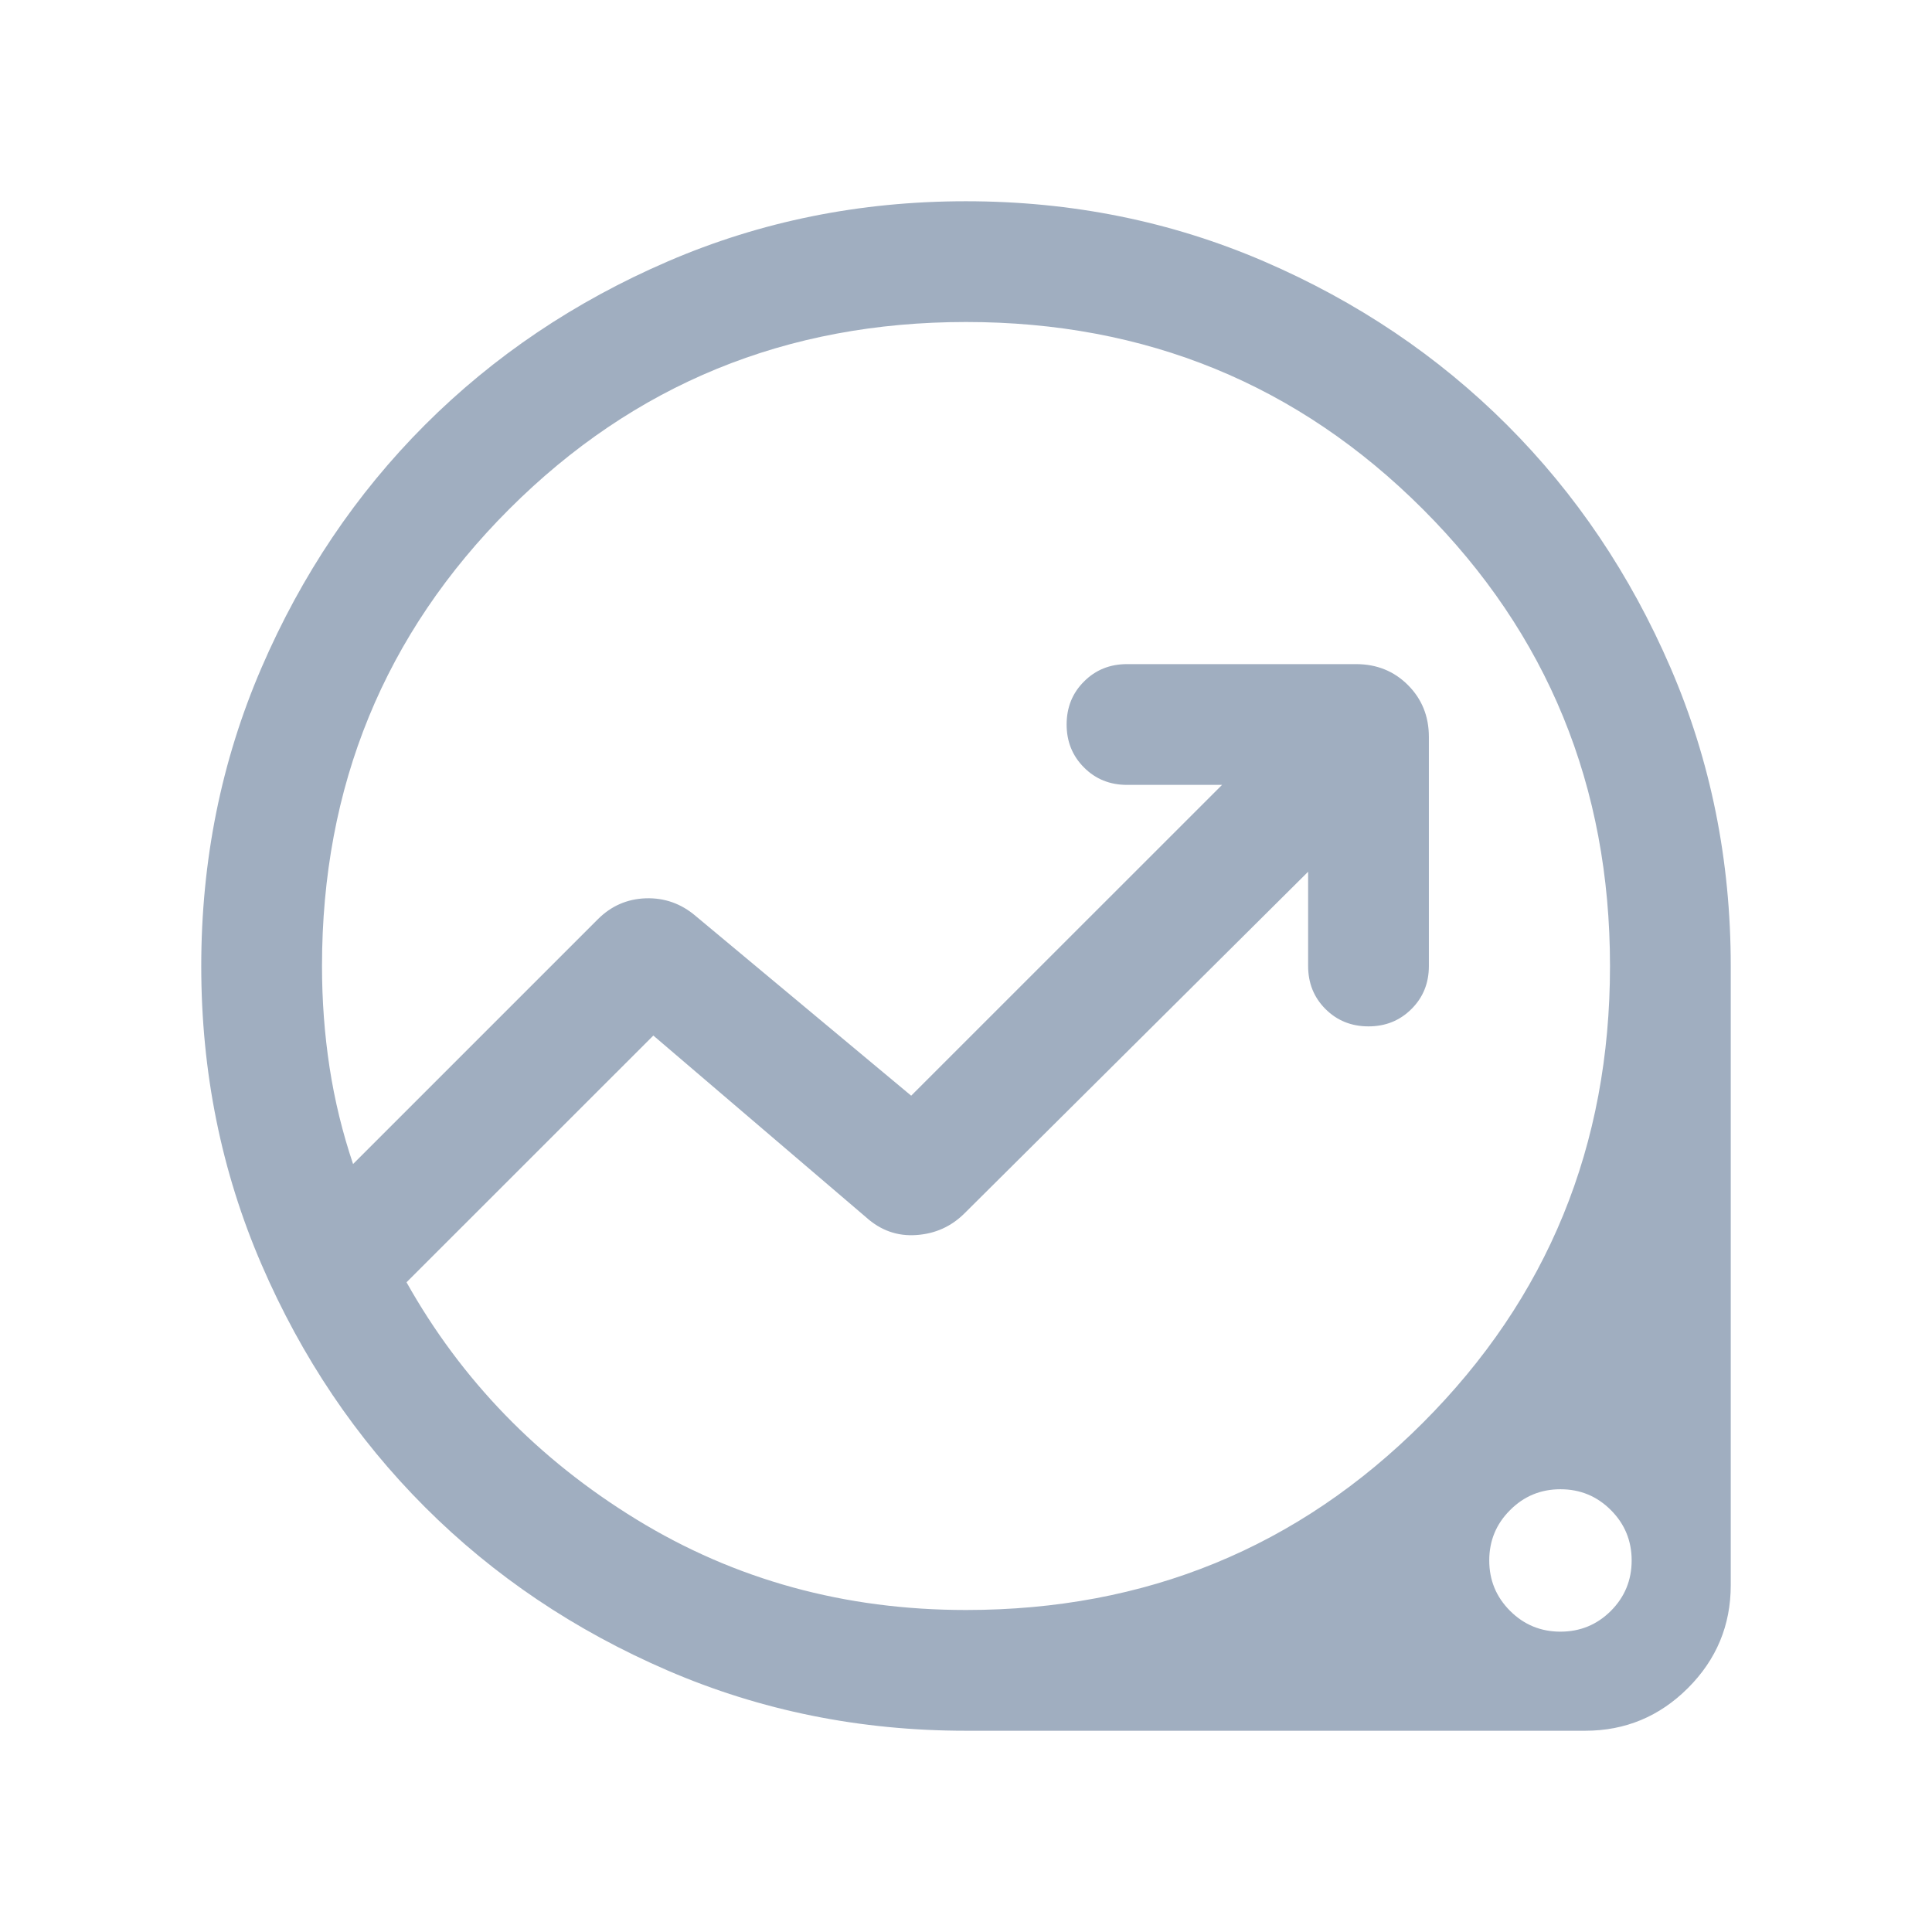 <svg width="24" height="24" viewBox="0 0 24 24" fill="none" xmlns="http://www.w3.org/2000/svg">
<path d="M12 21.5C10.686 21.5 9.451 21.251 8.295 20.752C7.139 20.253 6.134 19.577 5.279 18.722C4.424 17.867 3.747 16.862 3.248 15.706C2.749 14.55 2.5 13.316 2.5 12.002C2.5 10.688 2.749 9.453 3.248 8.296C3.747 7.14 4.423 6.135 5.278 5.279C6.133 4.424 7.138 3.747 8.294 3.248C9.45 2.749 10.684 2.5 11.998 2.5C13.312 2.5 14.547 2.749 15.704 3.248C16.86 3.747 17.865 4.424 18.721 5.279C19.576 6.134 20.253 7.139 20.752 8.295C21.251 9.451 21.5 10.686 21.5 12V19.692C21.5 20.189 21.323 20.615 20.969 20.969C20.615 21.323 20.189 21.5 19.692 21.5H12ZM12 20C14.233 20 16.125 19.225 17.675 17.675C19.225 16.125 20 14.233 20 12C20 9.767 19.225 7.875 17.675 6.325C16.125 4.775 14.233 4 12 4C9.767 4 7.875 4.775 6.325 6.325C4.775 7.875 4 9.767 4 12C4 12.428 4.031 12.848 4.094 13.26C4.157 13.671 4.255 14.071 4.386 14.46L7.427 11.419C7.592 11.254 7.79 11.167 8.023 11.159C8.255 11.152 8.462 11.225 8.642 11.379L11.319 13.611L15.181 9.75H14C13.787 9.75 13.609 9.678 13.466 9.534C13.322 9.39 13.25 9.212 13.25 9C13.25 8.787 13.322 8.609 13.466 8.466C13.609 8.322 13.787 8.25 14 8.25H16.846C17.102 8.25 17.317 8.337 17.49 8.51C17.663 8.683 17.75 8.898 17.75 9.154V12C17.75 12.213 17.678 12.391 17.534 12.534C17.39 12.678 17.212 12.75 17 12.75C16.787 12.75 16.609 12.678 16.465 12.534C16.322 12.391 16.25 12.213 16.25 12V10.829L11.983 15.071C11.819 15.235 11.619 15.326 11.384 15.342C11.148 15.359 10.94 15.285 10.758 15.121L8.116 12.864L5.05 15.929C5.731 17.143 6.683 18.125 7.906 18.875C9.13 19.625 10.494 20 12 20ZM19.384 20.269C19.63 20.269 19.838 20.183 20.011 20.011C20.183 19.838 20.269 19.63 20.269 19.384C20.269 19.14 20.183 18.931 20.011 18.759C19.838 18.586 19.63 18.5 19.384 18.5C19.14 18.5 18.931 18.586 18.759 18.759C18.586 18.931 18.5 19.14 18.5 19.384C18.5 19.63 18.586 19.838 18.759 20.011C18.931 20.183 19.14 20.269 19.384 20.269Z" fill="#A0AEC0"/>
</svg>
